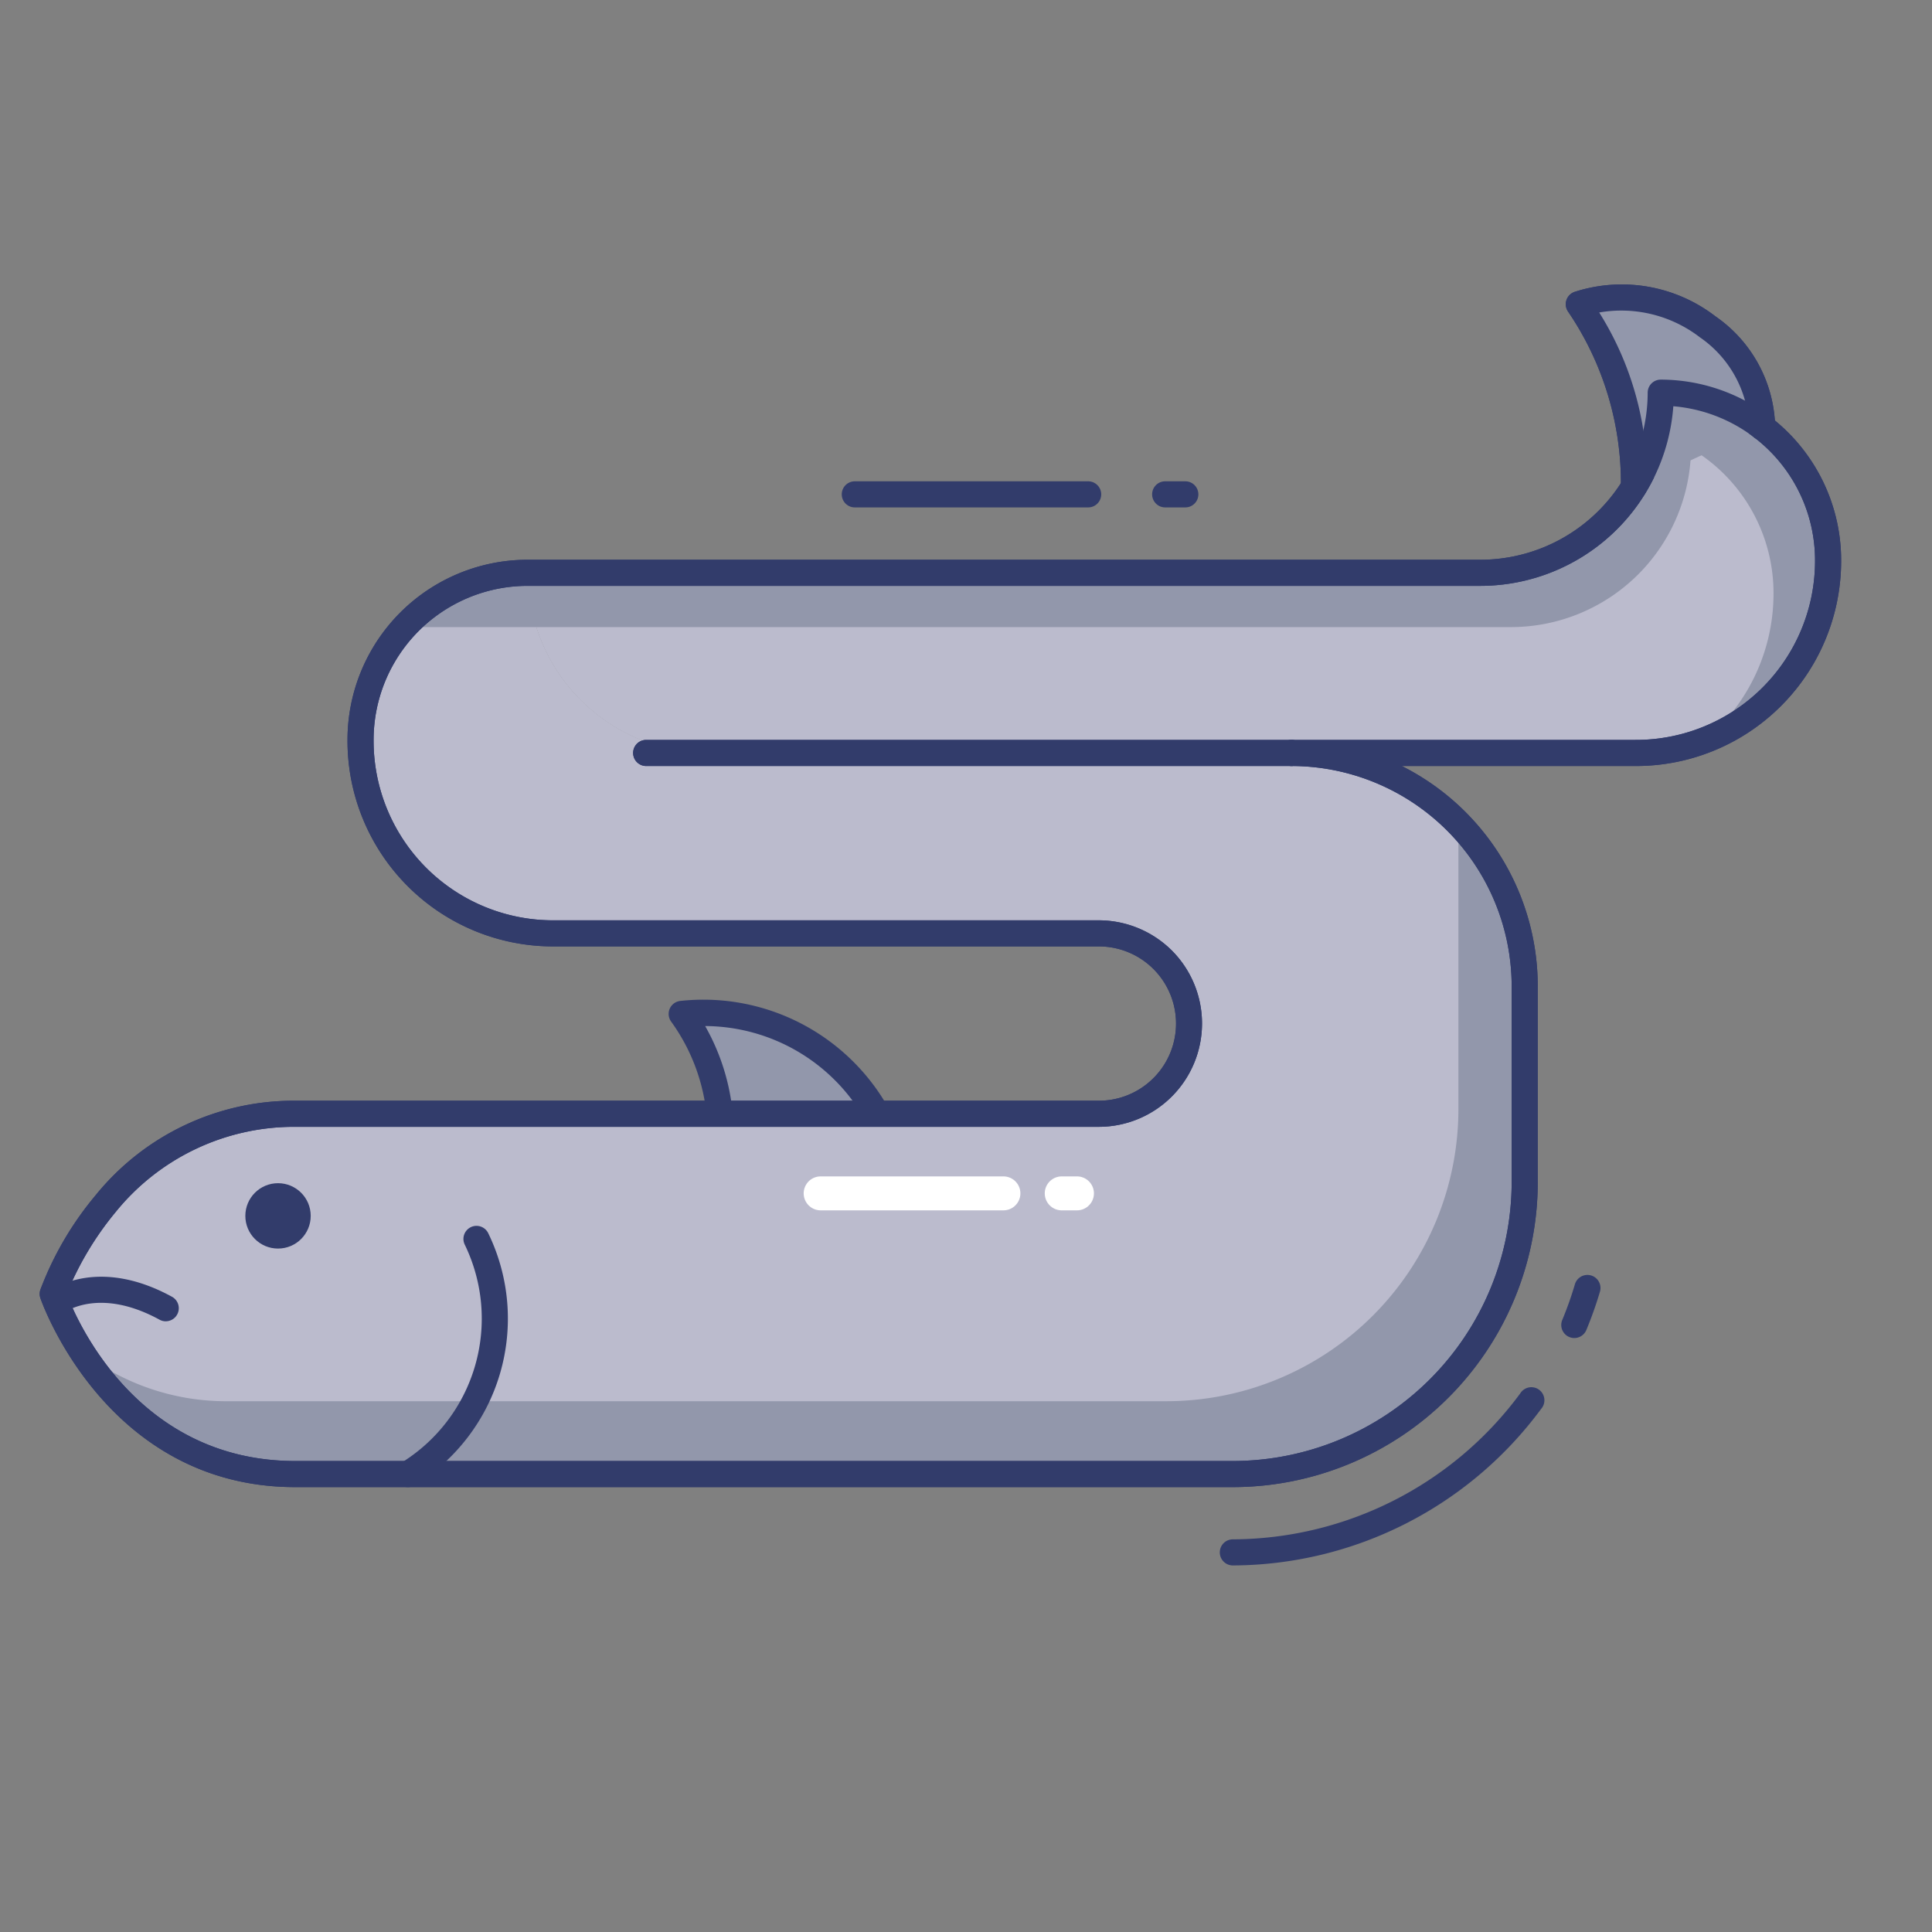 <svg height="512" viewBox="0 0 74 74" width="512" xmlns="http://www.w3.org/2000/svg"><rect x="0" y="0" width="74" height="74" fill="#808080" stroke="none"/><g id="line_color" data-name="line color"><path d="m34.013 43.542a7.664 7.664 0 0 0 -7.9-4.708 7.82 7.82 0 0 1 1.49 4.708z" fill="#9297ab"/><path d="m34.013 44.042h-6.413a.5.5 0 0 1 -.5-.507 7.346 7.346 0 0 0 -1.394-4.406.5.5 0 0 1 .362-.792 8.13 8.13 0 0 1 8.4 5.01.5.5 0 0 1 -.46.7zm-5.92-1h5.123a7.082 7.082 0 0 0 -6.207-3.742 8.372 8.372 0 0 1 1.084 3.742z" fill="#323c6b"/><path d="m58.4 37.78v7.5a11.184 11.184 0 0 1 -11.179 11.18h-35.909c-6.993 0-9.287-6.9-9.287-6.9s2.295-6.9 9.287-6.9h30.776a3.454 3.454 0 0 0 3.454-3.46 3.454 3.454 0 0 0 -3.454-3.454h-20.888a7.373 7.373 0 0 1 -7.385-7.4 6.415 6.415 0 0 1 6.406-6.418 6.912 6.912 0 0 0 6.907 6.907h22.339a8.937 8.937 0 0 1 8.933 8.945z" fill="#bbbbcd"/><path d="m67.494 16.36c.07-2.98-3.51-5.86-7.02-4.71a12.061 12.061 0 0 1 2.11 6.99" fill="#9dceb2"/><path d="m62.584 19.14h-.047a.5.5 0 0 1 -.452-.544 11.676 11.676 0 0 0 -2.033-6.674.5.5 0 0 1 .265-.745 5.88 5.88 0 0 1 5.39.94 5.287 5.287 0 0 1 2.286 4.256.54.54 0 0 1 -.512.488.5.5 0 0 1 -.488-.512 4.349 4.349 0 0 0 -1.883-3.43 4.949 4.949 0 0 0 -3.857-.952 11.941 11.941 0 0 1 1.829 6.72.5.5 0 0 1 -.498.453z" fill="#323c6b"/><path d="m55.86 31v11.48a11.19 11.19 0 0 1 -11.19 11.19h-35.9a9.038 9.038 0 0 1 -5.61-1.87 9.483 9.483 0 0 0 8.15 4.66h35.91a11.179 11.179 0 0 0 11.18-11.18v-9.047a6.66 6.66 0 0 0 -2.54-5.233z" fill="#9297ab"/><path d="m70.024 21.458a7.373 7.373 0 0 1 -7.4 7.385h-35.5a6.912 6.912 0 0 1 -6.907-6.907h36.483a6.9 6.9 0 0 0 6.907-6.9 6.42 6.42 0 0 1 6.417 6.422z" fill="#bbbbcd"/><path d="m63.61 15.04a6.9 6.9 0 0 1 -6.91 6.9h-35.661a10.142 10.142 0 0 0 -5.077 1.24c-.005.186-.018.372-.038.548-.01.092-.024.192-.037.291h41.983a6.9 6.9 0 0 0 6.9-6.9 6.366 6.366 0 0 1 4.91 2.3 6.383 6.383 0 0 0 -6.07-4.379z" fill="#9297ab"/><path d="m70.02 21.46a7.36 7.36 0 0 1 -2.15 5.22 7.125 7.125 0 0 1 -2.54 1.64 5.344 5.344 0 0 0 .44-.39 7.328 7.328 0 0 0 2.16-5.22 6.436 6.436 0 0 0 -4.5-6.13 6.555 6.555 0 0 0 .18-1.54 6.412 6.412 0 0 1 6.41 6.42z" fill="#9297ab"/><g fill="#323c6b"><path d="m15.623 56.96a.5.5 0 0 1 -.262-.926 6.488 6.488 0 0 0 2.44-8.362.5.5 0 1 1 .9-.437 7.487 7.487 0 0 1 -2.817 9.651.5.5 0 0 1 -.261.074z"/><circle cx="10.649" cy="46.571" r="1.252"/><path d="m6.349 50.609a.493.493 0 0 1 -.239-.062c-2.286-1.25-3.6-.307-3.659-.266a.5.5 0 0 1 -.609-.793c.075-.058 1.857-1.4 4.747.182a.5.5 0 0 1 -.24.938z"/><path d="m60.3 51.25a.5.5 0 0 1 -.461-.694 13.507 13.507 0 0 0 .484-1.367.5.5 0 1 1 .958.288 14.716 14.716 0 0 1 -.521 1.466.5.5 0 0 1 -.46.307z"/><path d="m47.221 59.96a.5.5 0 0 1 0-1 13.745 13.745 0 0 0 11.008-5.59.5.5 0 1 1 .8.594 14.749 14.749 0 0 1 -11.808 5.996z"/><path d="m41.679 19.435h-8.938a.5.5 0 0 1 0-1h8.938a.5.5 0 0 1 0 1z"/><path d="m45.4 19.435h-.771a.5.5 0 0 1 0-1h.771a.5.5 0 0 1 0 1z"/><path d="m47.22 56.96h-35.91c-7.267 0-9.74-7.169-9.764-7.242a.5.5 0 0 1 0-.318 12.474 12.474 0 0 1 2.109-3.61 9.765 9.765 0 0 1 7.654-3.63h30.781a2.955 2.955 0 0 0 0-5.91h-20.89a7.875 7.875 0 0 1 -7.89-7.9 6.9 6.9 0 0 1 6.91-6.91h36.48a6.412 6.412 0 0 0 6.41-6.4.5.5 0 0 1 .5-.5 6.923 6.923 0 0 1 6.91 6.92 7.857 7.857 0 0 1 -7.89 7.88h-8.938a9.451 9.451 0 0 1 5.208 8.44v7.5a11.693 11.693 0 0 1 -11.68 11.68zm-44.667-7.4c.392 1.032 2.72 6.4 8.757 6.4h35.91a10.692 10.692 0 0 0 10.68-10.68v-7.5a8.445 8.445 0 0 0 -8.43-8.44.5.5 0 0 1 0-1h13.16a6.857 6.857 0 0 0 6.89-6.88 5.924 5.924 0 0 0 -5.428-5.9 7.415 7.415 0 0 1 -7.392 6.88h-36.48a5.9 5.9 0 0 0 -5.91 5.91 6.874 6.874 0 0 0 6.89 6.9h20.89a3.98 3.98 0 0 1 2.794 1.156 3.958 3.958 0 0 1 -2.794 6.754h-30.78a8.791 8.791 0 0 0 -6.887 3.271 11.944 11.944 0 0 0 -1.87 3.132z"/></g><path d="m41.25 46.359h-.583a.65.65 0 1 1 0-1.3h.583a.65.65 0 0 1 0 1.3z" fill="#fff"/><path d="m38.433 46.359h-7a.65.65 0 0 1 0-1.3h7a.65.65 0 0 1 0 1.3z" fill="#fff"/><path d="m49.47 29.34h-24.72a.5.5 0 0 1 0-1h24.72a.5.5 0 0 1 0 1z" fill="#323c6b"/><path d="m67.494 16.36c.07-2.98-3.51-5.86-7.02-4.71a12.061 12.061 0 0 1 2.11 6.99" fill="#9297ab"/><path d="m62.584 19.14h-.047a.5.5 0 0 1 -.452-.544 11.673 11.673 0 0 0 -2.033-6.673.5.5 0 0 1 .265-.745 5.878 5.878 0 0 1 5.389.94 5.287 5.287 0 0 1 2.287 4.257.54.54 0 0 1 -.512.488.5.5 0 0 1 -.488-.512 4.349 4.349 0 0 0 -1.883-3.431 4.936 4.936 0 0 0 -3.857-.951 11.938 11.938 0 0 1 1.829 6.72.5.5 0 0 1 -.498.451z" fill="#323c6b"/><path d="m47.22 56.96h-35.91c-7.267 0-9.74-7.169-9.764-7.242a.5.5 0 0 1 0-.318 12.475 12.475 0 0 1 2.109-3.61 9.766 9.766 0 0 1 7.654-3.63h30.781a2.955 2.955 0 0 0 0-5.91h-20.89a7.874 7.874 0 0 1 -7.89-7.9 6.9 6.9 0 0 1 6.91-6.91h36.48a6.412 6.412 0 0 0 6.41-6.4.5.5 0 0 1 .5-.5 6.923 6.923 0 0 1 6.91 6.92 7.858 7.858 0 0 1 -7.89 7.88h-8.938a9.451 9.451 0 0 1 5.208 8.44v7.5a11.693 11.693 0 0 1 -11.68 11.68zm-44.667-7.4c.392 1.032 2.72 6.4 8.757 6.4h35.91a10.692 10.692 0 0 0 10.68-10.68v-7.5a8.445 8.445 0 0 0 -8.43-8.44.5.5 0 0 1 0-1h13.16a6.858 6.858 0 0 0 6.89-6.88 5.924 5.924 0 0 0 -5.428-5.9 7.415 7.415 0 0 1 -7.392 6.88h-36.48a5.9 5.9 0 0 0 -5.91 5.91 6.874 6.874 0 0 0 6.89 6.9h20.89a3.977 3.977 0 0 1 2.794 1.157 3.958 3.958 0 0 1 -2.794 6.753h-30.78a8.792 8.792 0 0 0 -6.887 3.271 11.944 11.944 0 0 0 -1.87 3.132z" fill="#323c6b"/><path d="m49.47 29.34h-24.72a.5.5 0 0 1 0-1h24.72a.5.5 0 0 1 0 1z" fill="#323c6b"/></g></svg>